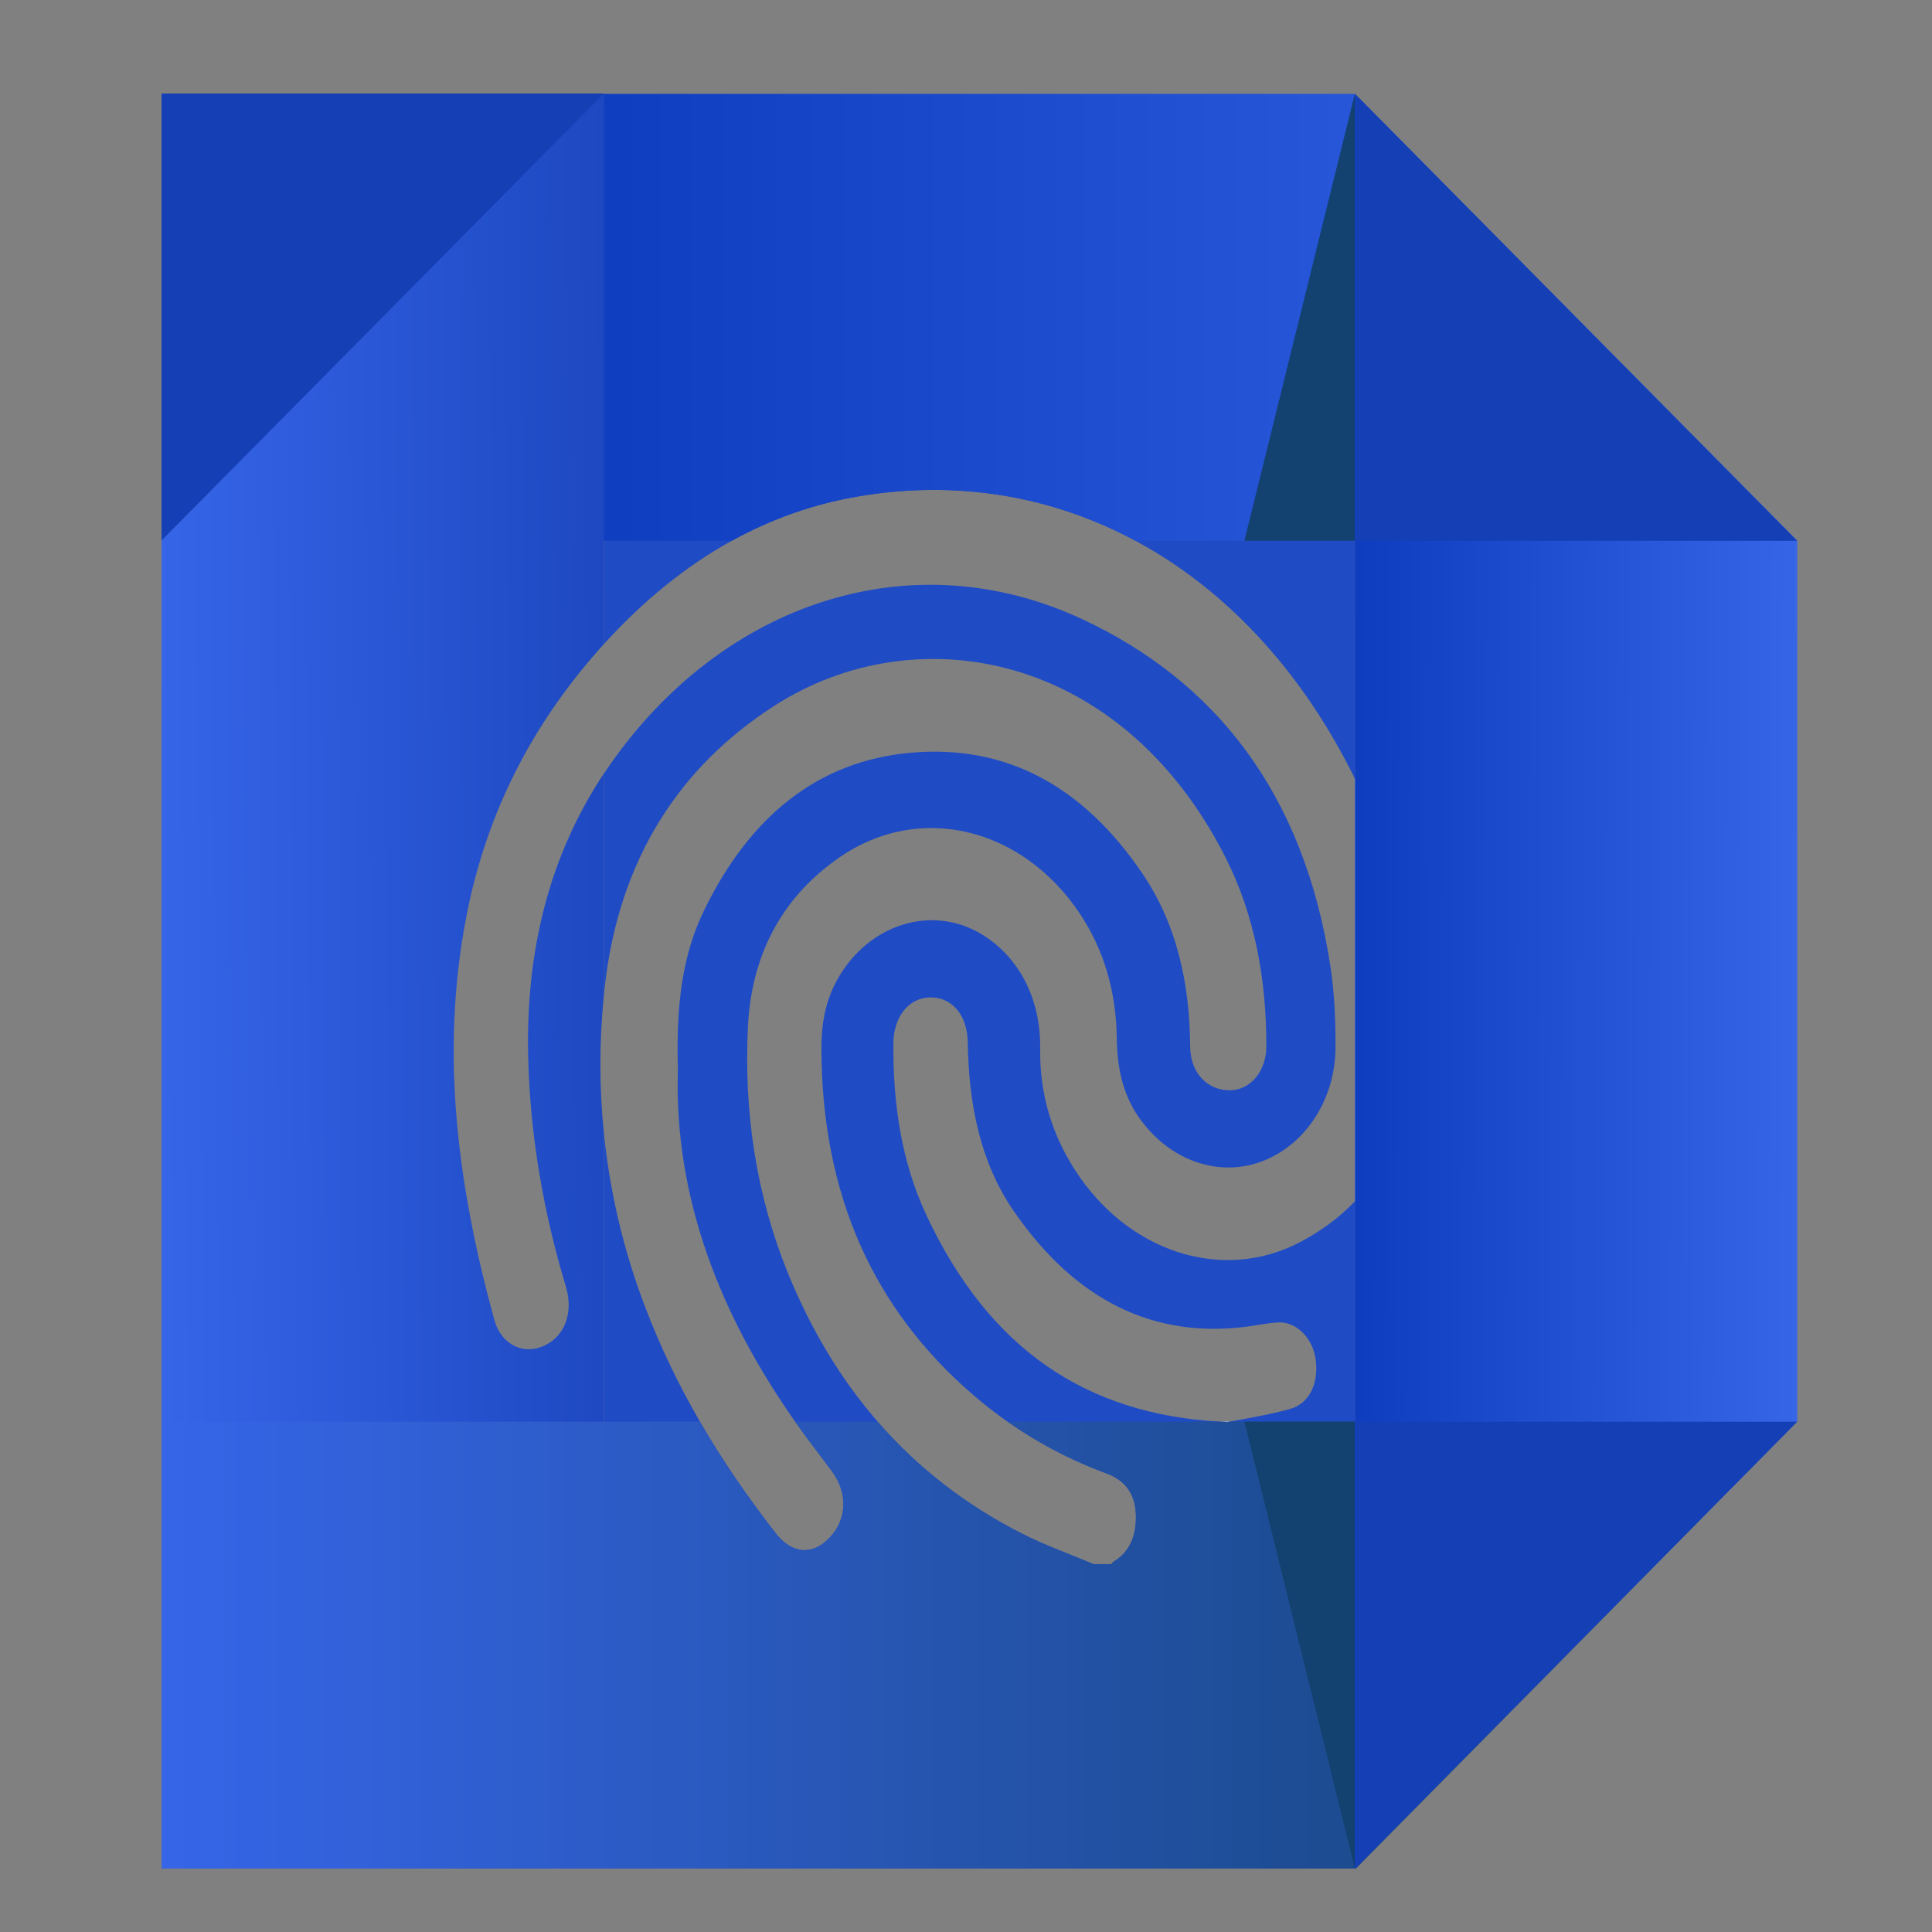 <?xml version="1.0" encoding="UTF-8" standalone="no"?>
<svg 
  xmlns:inkscape="http://www.inkscape.org/namespaces/inkscape" 
  xmlns:sodipodi="http://sodipodi.sourceforge.net/DTD/sodipodi-0.dtd" 
  xmlns="http://www.w3.org/2000/svg" 
  xmlns:svg="http://www.w3.org/2000/svg" viewBox="0 0 640 640" fill="none" version="1.1" id="svg26" sodipodi:docname="didimo_logo_only_V1.svg" inkscape:version="1.3.2 (091e20e, 2023-11-25, custom)">
  <rect x="0" y="0" width="640" height="640" fill="#808080" stroke="none"/>
  <path fill-rule="evenodd" clip-rule="evenodd" d="m 200.115,213.298 v -66.492 l 248.709,1.272 v 109.899 c -0.192,-0.423 -0.408,-0.87 -0.624,-1.296 -17.565,-35.178 -42.609,-61.707 -72.063,-77.538 -27.654,-14.886 -59.193,-20.319 -92.073,-14.661 -14.811,2.544 -28.662,7.506 -41.676,14.661 -15.264,8.427 -29.331,19.896 -42.273,34.155 z m 248.709,184.674 v 120.147 h -80.643 c 0.264,-0.3 0.504,-0.672 0.792,-0.846 5.319,-3.168 7.524,-8.628 7.308,-15.534 -0.216,-6.906 -3.57,-11.046 -8.724,-13.239 -1.173,-0.498 -2.373,-0.921 -3.546,-1.371 -10.497,-4.113 -20.538,-9.399 -30.027,-16.032 -0.072,-0.048 -0.144,-0.099 -0.216,-0.15 -3.954,-2.766 -7.836,-5.784 -11.601,-9.048 -32.52,-28.074 -50.085,-65.796 -50.061,-115.038 0,-7.431 1.245,-14.436 4.458,-20.817 8.361,-16.632 25.857,-24.858 41.913,-19.647 12.102,3.939 26.433,17.376 26.097,41.262 -0.189,14.661 3.885,27.948 11.313,39.591 17.448,27.426 48.984,37.923 75.057,24.087 6.735,-3.591 12.774,-8.031 17.88,-13.365 z m -86.61,120.147 h -162.099 v -142.062 c 2.013,19.398 6.543,38.37 13.539,56.745 5.13,13.512 11.265,26.154 18.213,38.145 l 0.024,0.051 c 7.527,13.014 16.011,25.257 25.092,36.924 5.394,6.933 12.342,7.506 18.117,1.173 5.538,-6.108 5.754,-14.586 0.48,-21.741 -3.306,-4.512 -6.759,-8.901 -10.041,-13.44 -0.696,-0.948 -1.389,-1.92 -2.061,-2.892 l -0.072,-0.075 c -24.516,-34.83 -40.212,-73.899 -38.847,-116.706 -0.624,-21.717 1.557,-37.971 8.628,-52.557 15.36,-31.662 38.103,-49.539 68.274,-52.308 31.323,-2.865 57.159,10.596 77.121,40.215 11.121,16.482 15.528,35.88 15.672,57.021 0.048,8.775 5.706,14.709 13.374,14.559 6.615,-0.15 11.838,-6.333 11.862,-14.484 0.048,-22.416 -3.882,-43.707 -13.635,-62.88 -34.464,-67.839 -102.522,-80.232 -149.52,-49.89 -30.771,19.848 -51.357,50.265 -56.052,93.372 -0.048,0.573 -0.12,1.122 -0.168,1.695 v -72.825 c 0.624,-0.924 1.269,-1.872 1.917,-2.793 37.911,-54.252 100.317,-74.448 156.444,-48.27 43.593,20.322 73.452,57.12 82.272,115.236 1.317,8.754 1.701,17.802 1.653,26.703 -0.072,16.83 -9.537,31.515 -23.271,37.248 -14.931,6.258 -32.016,0.3 -42.129,-14.535 -5.106,-7.503 -6.927,-16.179 -7.047,-25.704 -0.192,-15.357 -4.146,-29.145 -12.078,-41.139 -19.077,-28.869 -53.25,-37.197 -79.707,-18.948 -17.877,12.318 -29.19,30.741 -30.411,56.271 -1.368,28.275 2.778,55.626 13.107,81.156 7.836,19.323 17.88,35.751 29.886,49.563 l 0.072,0.102 c 13.515,15.531 29.523,27.723 47.667,36.972 7.716,3.915 15.816,6.759 23.724,10.098 z m 41.937,-47.172 h 3.189 c 4.938,-0.972 12.486,-2.142 19.866,-4.161 6.447,-1.746 9.612,-8.304 8.676,-16.107 -0.864,-7.182 -6.159,-12.792 -12.27,-12.615 -3.33,0.123 -6.639,0.873 -9.969,1.32 -31.563,4.29 -57.54,-8.727 -77.862,-38.271 -11.025,-16.005 -14.883,-35.205 -15.195,-55.773 -0.12,-9.201 -5.367,-15.132 -12.582,-14.934 -6.996,0.201 -11.982,6.357 -12.054,15.207 -0.192,20.046 2.733,39.42 10.905,56.871 20.946,44.754 53.25,65.997 97.296,68.463 z" fill="#1f4bc5" id="path8" style="stroke-width:3"/>
  <path fill-rule="evenodd" clip-rule="evenodd" d="m 448.824,31.096 146.526,148.047 h -219.204 c -27.672,-14.886 -59.226,-20.319 -92.103,-14.661 -14.796,2.544 -28.668,7.506 -41.646,14.661 H 53.556 L 199.71,31.096 Z" fill="url(#paint0_linear_853_2)" id="path9" style="fill:url(#paint0_linear_853_2);stroke-width:3"/>
  <path fill-rule="evenodd" clip-rule="evenodd" d="M 53.532,31.096 H 200.106 V 213.298 h -0.024 c -0.648,0.75 -1.32,1.473 -1.968,2.22 -21.42,24.285 -36.861,53.079 -43.635,88.11 -8.841,45.702 -2.691,89.979 9.264,133.587 1.968,7.206 8.07,10.92 14.049,9.423 8.343,-2.07 12.603,-10.671 9.663,-20.418 -7.374,-24.51 -11.832,-49.716 -12.477,-75.843 -0.897,-35.229 6.948,-66.87 25.104,-94.194 l 0.024,-0.024 v 72.825 c -0.024,0.075 -0.024,0.126 -0.024,0.174 -1.593,15.759 -1.593,31.341 0,46.674 0,0.075 0,0.15 0.024,0.225 v 242.937 L 53.532,470.947 Z" fill="url(#paint1_linear_853_2)" id="path10" style="fill:url(#paint1_linear_853_2);stroke-width:3"/>
  <path fill-rule="evenodd" clip-rule="evenodd" d="m 595.326,470.947 -146.154,148.047 H 53.532 v -148.047 h 146.526 0.024 31.758 l 0.024,0.051 c 7.545,13.014 16.014,25.257 25.08,36.924 5.406,6.93 12.354,7.506 18.132,1.173 5.556,-6.108 5.754,-14.586 0.498,-21.741 -3.336,-4.515 -6.774,-8.901 -10.062,-13.44 -0.696,-0.945 -1.368,-1.92 -2.067,-2.892 l -0.051,-0.075 h 27.324 l 0.099,0.102 c 13.5,15.531 29.514,27.723 47.646,36.948 7.722,3.939 15.816,6.783 23.736,10.122 h 5.952 c 0.276,-0.3 0.501,-0.672 0.798,-0.846 5.331,-3.168 7.521,-8.652 7.323,-15.534 -0.225,-6.906 -3.588,-11.043 -8.742,-13.239 -1.17,-0.498 -2.367,-0.921 -3.537,-1.371 -10.512,-4.113 -20.523,-9.399 -30.012,-16.032 -0.075,-0.048 -0.15,-0.099 -0.225,-0.15 z" fill="url(#paint2_linear_853_2)" id="path11" style="fill:url(#paint2_linear_853_2);stroke-width:3"/>
  <path fill-rule="evenodd" clip-rule="evenodd" d="M 448.815,31.093 V 179.131 h -36.594 z" fill="#134270" id="path12" style="stroke-width:3"/>
  <path fill-rule="evenodd" clip-rule="evenodd" d="m 448.815,618.973 v -148.038 h -36.594 z" fill="#134270" id="path13" style="stroke-width:3"/>
  <path d="m 407.319,470.941 c -0.207,0.039 -0.411,0.081 -0.609,0.123 -0.861,-0.036 -1.716,-0.075 -2.565,-0.123 z" fill="#ffffff" id="path14" style="stroke-width:3"/>
  <path d="m 448.821,257.956 c 14.439,29.496 20.535,62.028 18.183,96.237 -1.278,18.588 -7.866,33.018 -18.183,43.776 z" fill="#ffffff" id="path15" style="stroke-width:3"/>
  <path fill-rule="evenodd" clip-rule="evenodd" d="m 448.824,31.096 146.523,148.047 v 291.804 l -146.523,148.047 z" fill="url(#paint3_linear_853_2)" id="path16" style="fill:url(#paint3_linear_853_2);stroke-width:3"/>
  <path fill-rule="evenodd" clip-rule="evenodd" d="M 53.532,179.017 V 30.97 H 200.058 Z" fill="#153fb5" id="path17" style="stroke-width:3"/>
  <path fill-rule="evenodd" clip-rule="evenodd" d="m 448.8,618.994 v -148.047 h 146.526 z" fill="#153fb5" id="path18" style="stroke-width:3"/>
  <path fill-rule="evenodd" clip-rule="evenodd" d="M 448.8,31.096 V 179.143 h 146.526 z" fill="#153fb5" id="path19" style="stroke-width:3"/>
  <defs id="defs26">
    <linearGradient id="paint0_linear_853_2" x1="215.008" y1="246.717" x2="395.609" y2="246.717" gradientUnits="userSpaceOnUse" gradientTransform="matrix(3,0,0,3,-591.468,-635.033)">
      <stop stop-color="#002FB2" id="stop19"/>
      <stop offset="1" stop-color="#3665E8" id="stop20"/>
    </linearGradient>
    <linearGradient id="paint1_linear_853_2" x1="280.322" y1="328.968" x2="214.999" y2="329.587" gradientUnits="userSpaceOnUse" gradientTransform="matrix(3,0,0,3,-591.468,-635.033)">
      <stop stop-color="#153FB5" id="stop21"/>
      <stop offset="1" stop-color="#3665E8" id="stop22"/>
    </linearGradient>
    <linearGradient id="paint2_linear_853_2" x1="395.598" y1="393.335" x2="214.997" y2="393.335" gradientUnits="userSpaceOnUse" gradientTransform="matrix(3,0,0,3,-591.468,-635.033)">
      <stop stop-color="#134270" id="stop23"/>
      <stop offset="1" stop-color="#3665E8" id="stop24"/>
    </linearGradient>
    <linearGradient id="paint3_linear_853_2" x1="330.284" y1="323.857" x2="395.607" y2="324.112" gradientUnits="userSpaceOnUse" gradientTransform="matrix(3,0,0,3,-591.468,-635.033)">
      <stop stop-color="#002FB2" id="stop25"/>
      <stop offset="1" stop-color="#3665E8" id="stop26"/>
    </linearGradient>
  </defs>
</svg>
